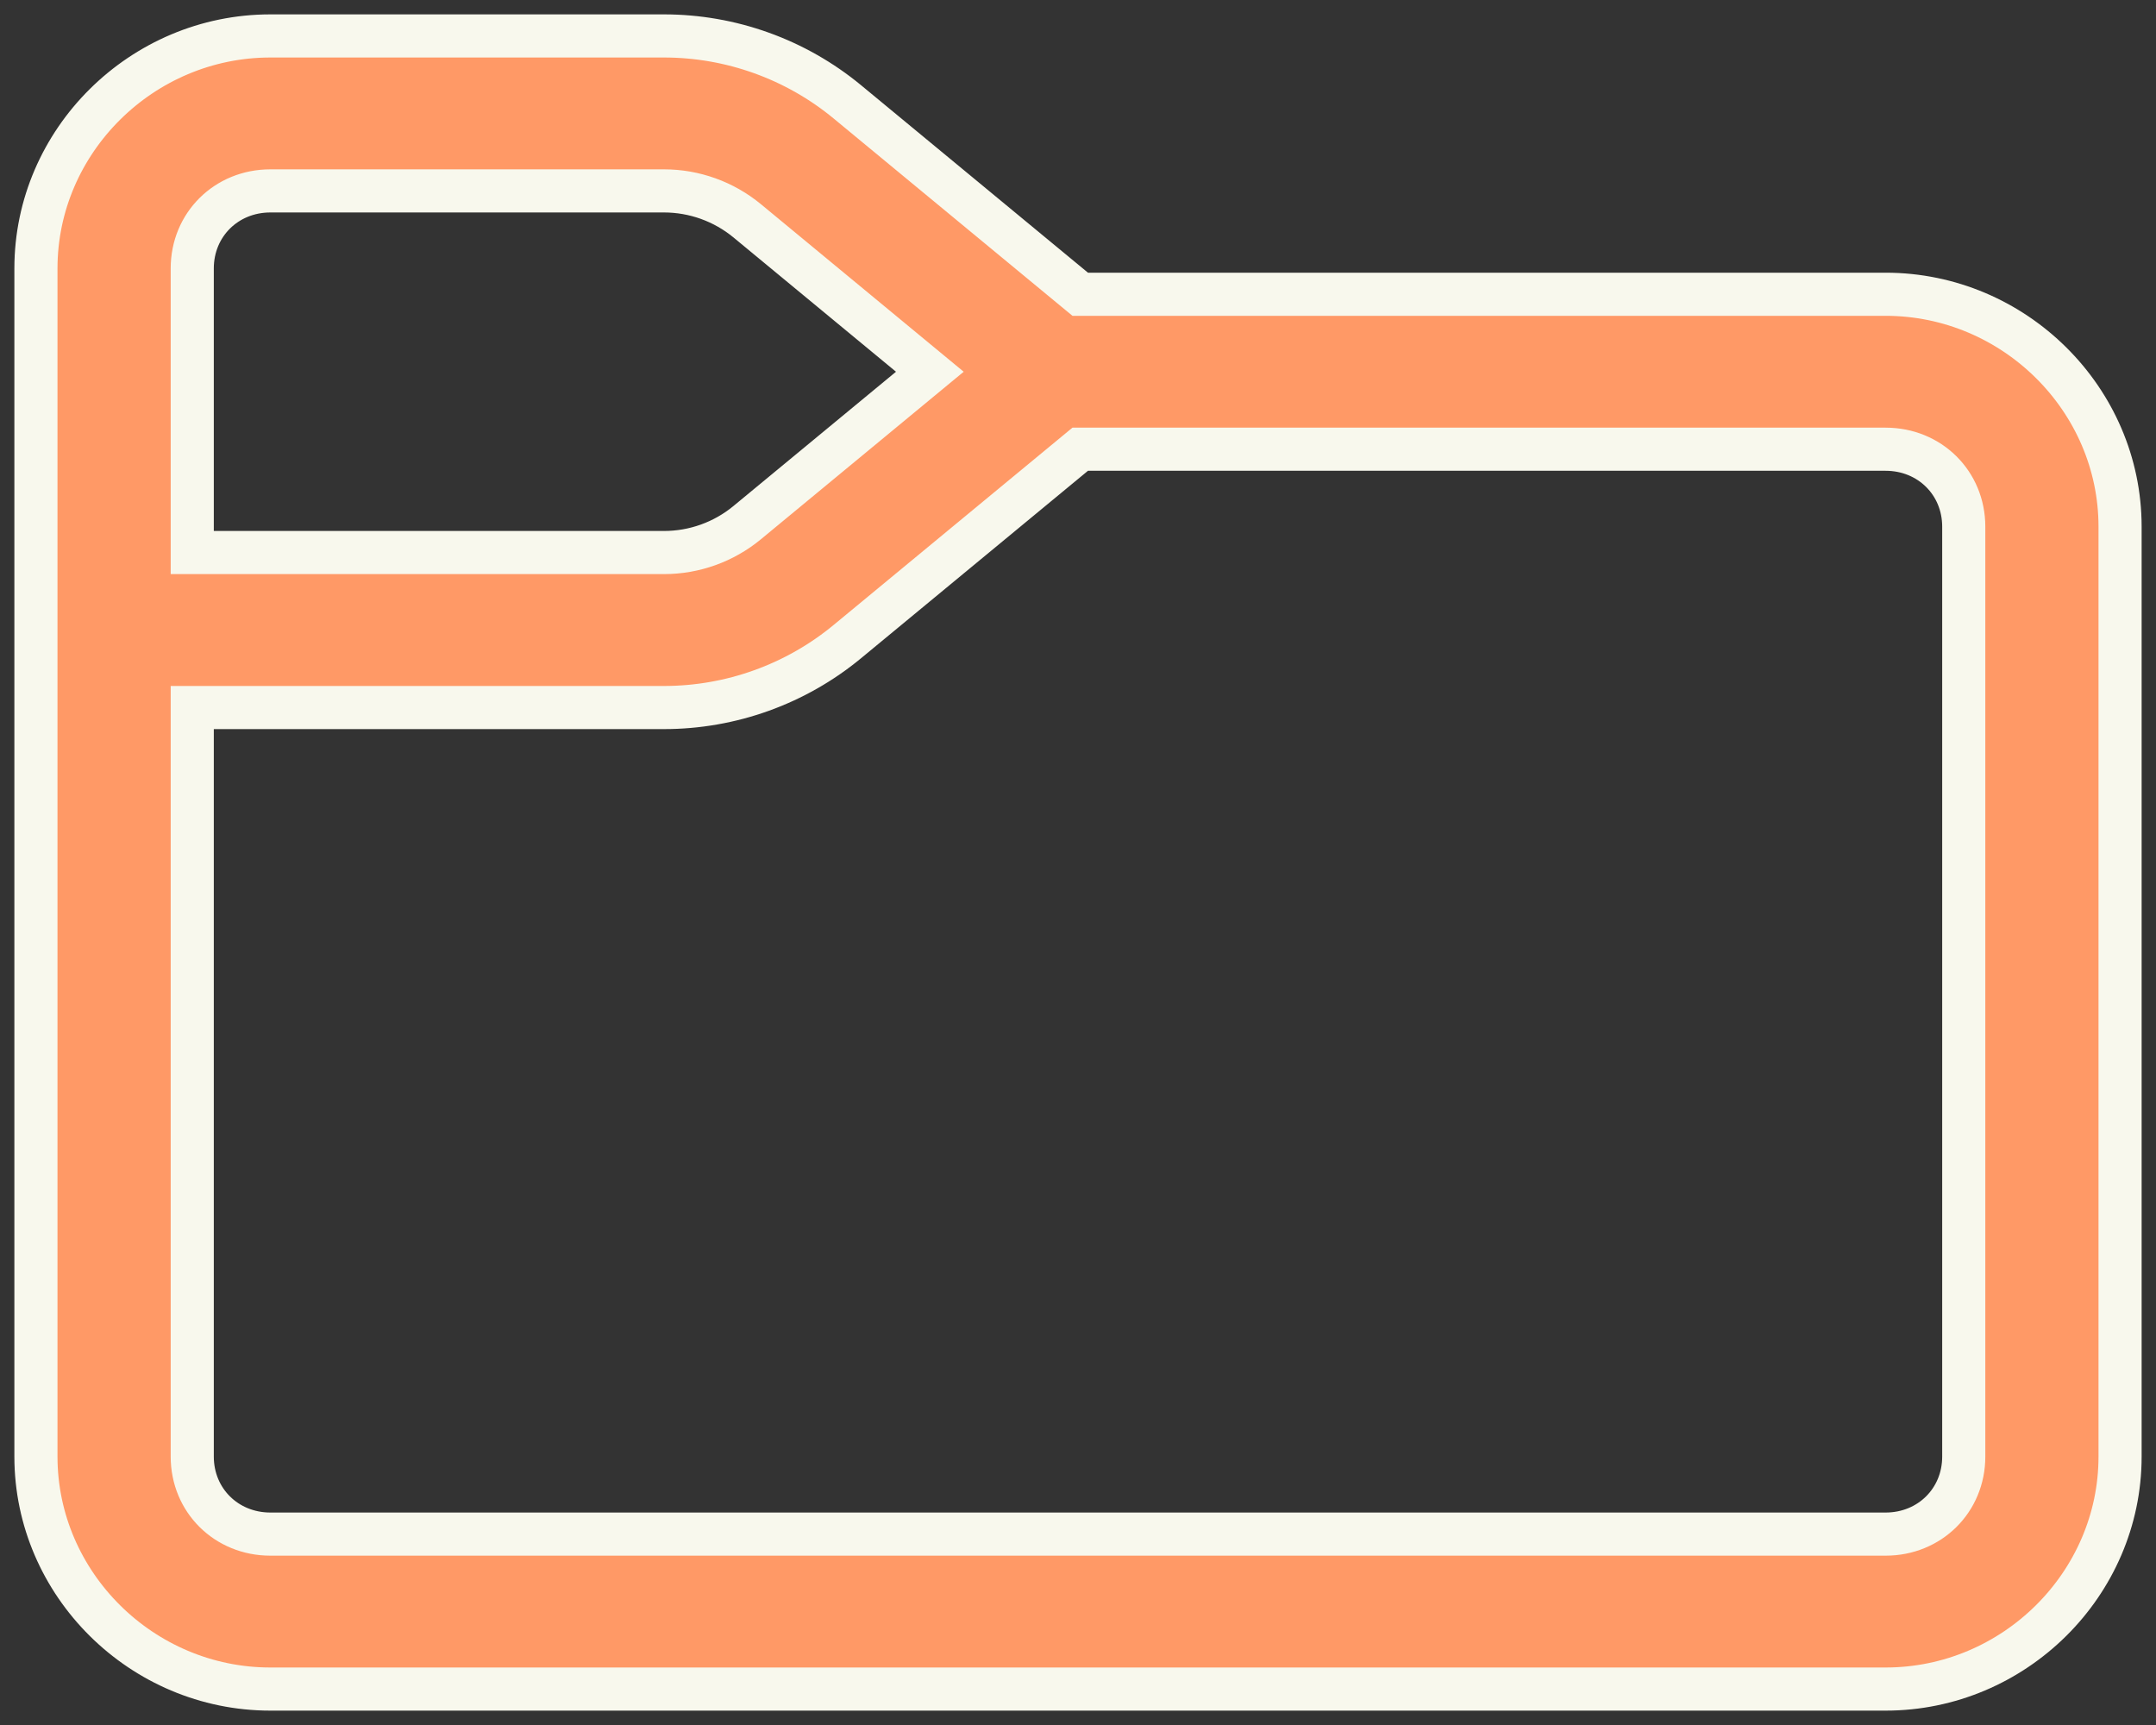 <svg width="60" height="48" viewBox="0 0 60 48" fill="none" xmlns="http://www.w3.org/2000/svg">
<rect x="0" y="0" width="60" height="48" fill="#333333" stroke="none"/>
<path d="M7.525 1C3.947 1 1 3.922 1 7.469V40.531C1 44.078 3.947 47 7.525 47H52.475C56.053 47 59 44.078 59 40.531V14.656C59 11.109 56.053 8.188 52.475 8.188H30.062L23.58 2.833C22.147 1.65 20.342 1 18.477 1H7.525ZM7.525 5.312H18.477C19.326 5.312 20.144 5.608 20.796 6.146L25.877 10.344L20.796 14.541C20.144 15.08 19.326 15.375 18.477 15.375H5.35V7.469C5.35 6.252 6.298 5.312 7.525 5.312ZM30.062 12.5H52.475C53.702 12.5 54.65 13.439 54.65 14.656V40.531C54.65 41.748 53.702 42.688 52.475 42.688H7.525C6.298 42.688 5.35 41.748 5.35 40.531V19.688H18.477C20.342 19.688 22.147 19.038 23.58 17.854L30.062 12.5Z" fill="#FF9966" stroke="#F8F8ED" stroke-width="1.2"/>
</svg>
